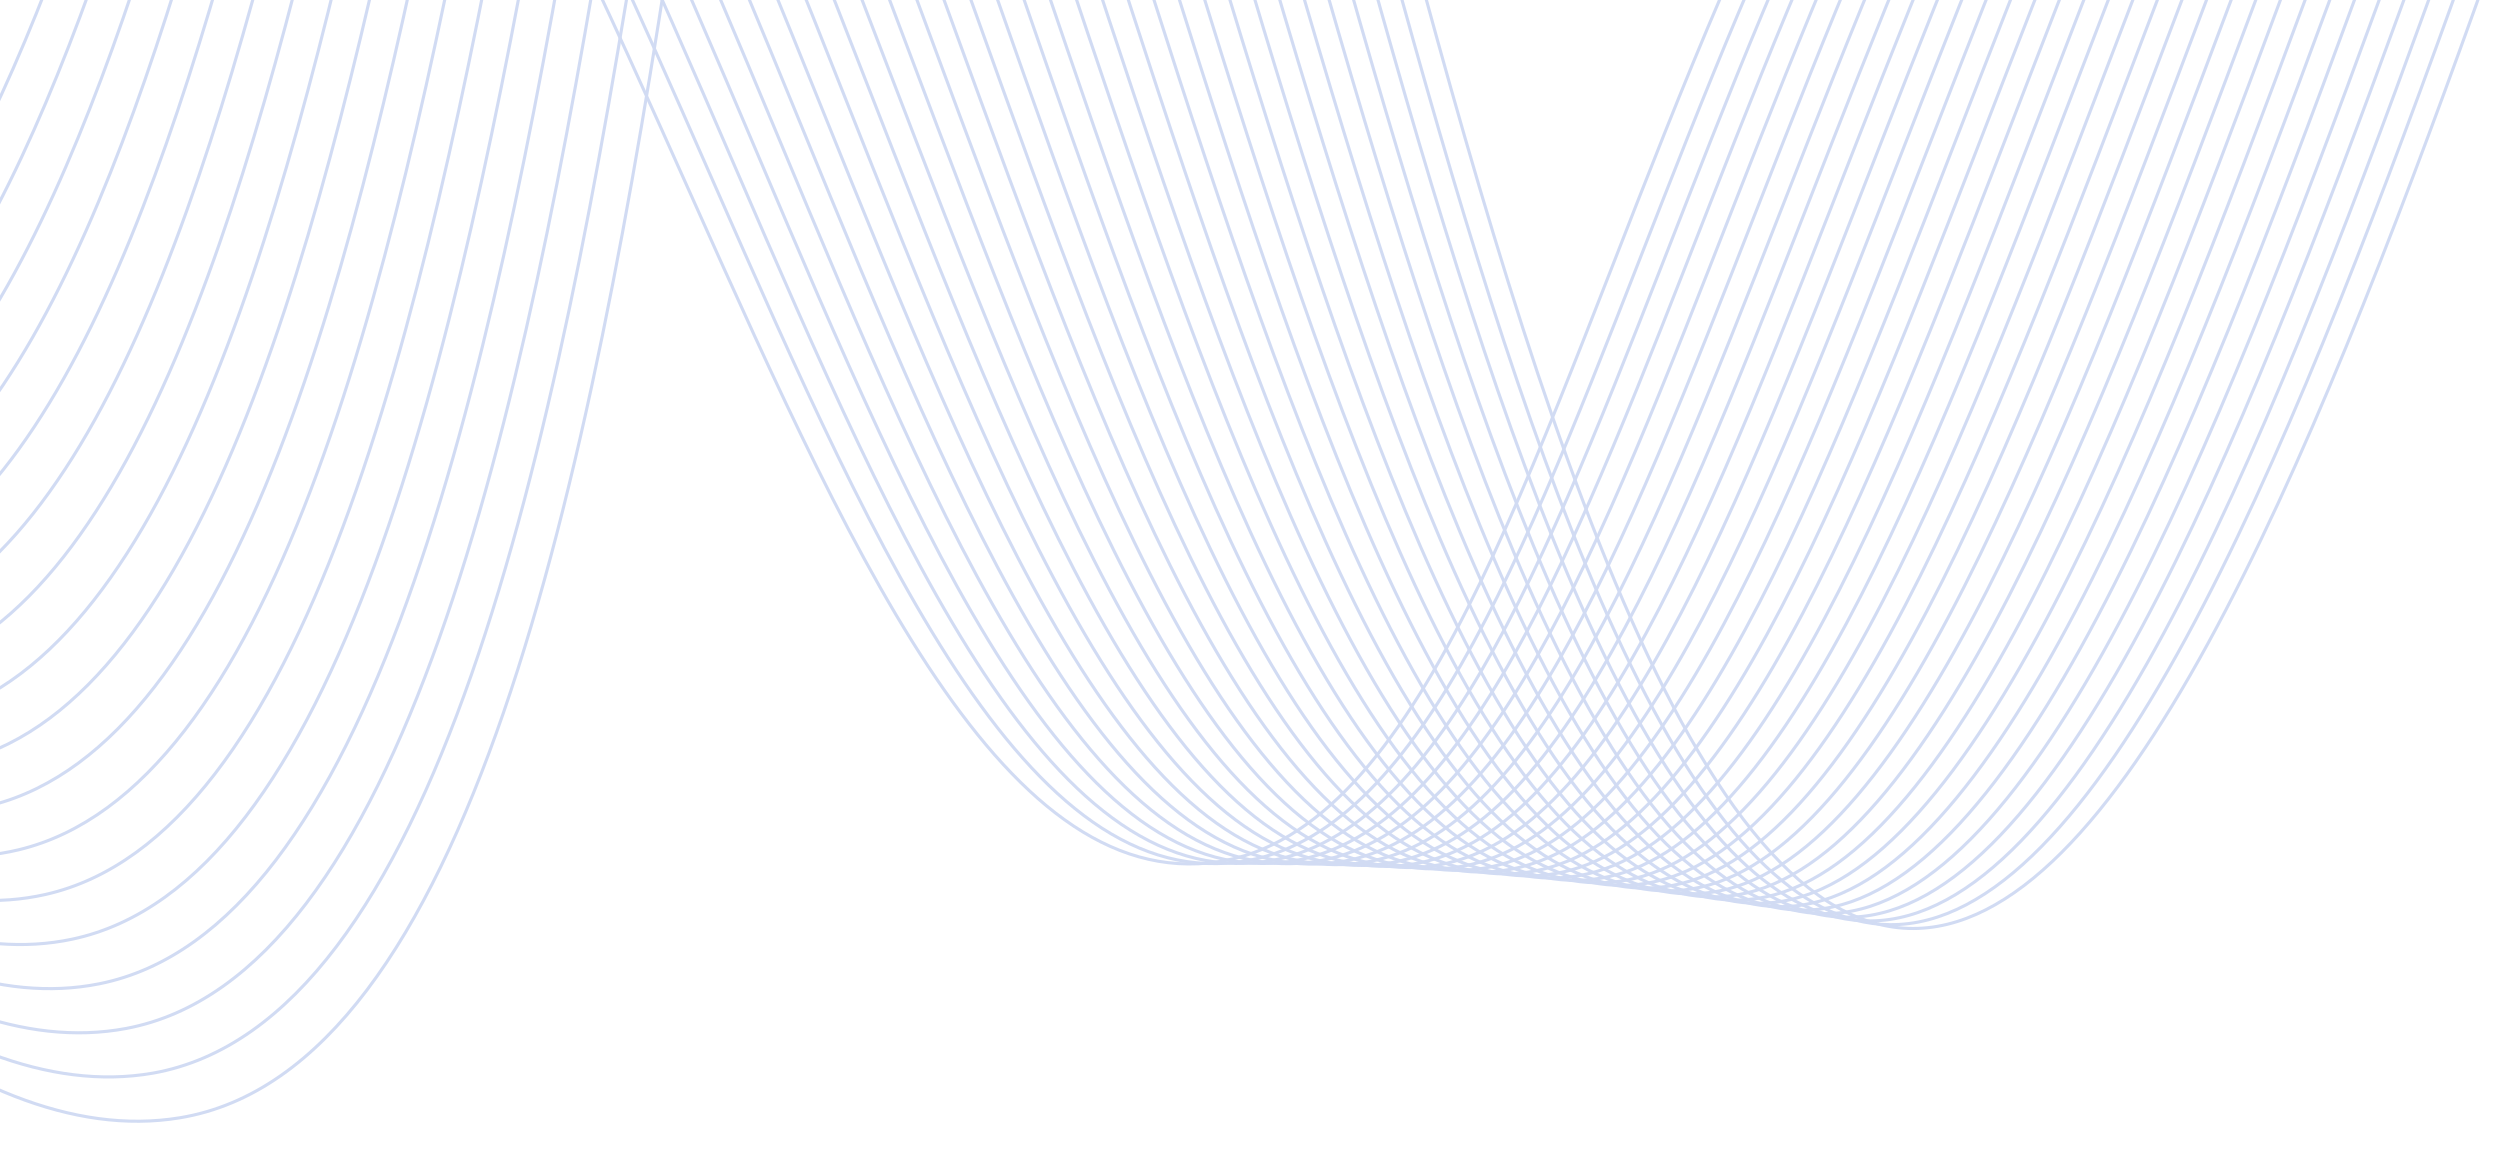 <svg xmlns="http://www.w3.org/2000/svg" fill="none" viewBox="0 0 400.718 186.224" style="max-height: 500px" width="400.718" height="186.224">
<mask height="1015" width="1015" y="-563" x="-282" maskUnits="userSpaceOnUse" style="mask-type:luminance" id="mask0_483_4259">
<path stroke="white" fill="white" d="M89.52 450.704L-281.317 -191.604L360.777 -562.317L731.613 79.991L89.52 450.704Z"/>
</mask>
<g mask="url(#mask0_483_4259)">
<path stroke-miterlimit="10" stroke-width="0.5" stroke="#D1DBF3" d="M-219.705 -184.824C-208.215 -141.746 -188.96 -84.725 -155.307 -22.663C-129.499 24.933 -39.715 190.516 28.839 179.166C121.365 163.846 106.143 -195.102 154.962 -197.451C202.999 -199.763 234.447 146.422 305.887 148.812C372.835 151.053 429.103 -150.25 463.137 -144.09C496.013 -138.139 449.992 144.161 509.981 161.628C536.308 169.293 576.035 123.935 591.588 86.388C612.579 35.715 596.325 -16.103 578.505 -72.911C568.784 -103.9 557.431 -128.699 548.569 -146.003"/>
<path stroke-miterlimit="10" stroke-width="0.5" stroke="#D1DBF3" d="M-218.448 -176.305C-207.066 -135.125 -188.402 -80.328 -155.278 -20.925C-130.006 24.398 -42.385 183.703 24.527 172.008C115.131 155.857 101.562 -192.605 149.983 -194.575C194.673 -196.394 224.312 80.026 281.777 137.65C288.445 144.364 295.448 148.133 302.855 148.214C369.23 149.067 424.167 -148.52 460.397 -143.145C488.629 -138.958 463.854 52.548 488.796 126.449C493.785 141.278 500.797 151.393 510.674 154.341C536.718 162.175 575.644 118.737 591.099 82.868C612.108 34.63 596.849 -14.692 579.918 -68.99C570.755 -98.449 559.918 -122.008 551.424 -138.485"/>
<path stroke-miterlimit="10" stroke-width="0.5" stroke="#D1DBF3" d="M-217.192 -167.786C-205.918 -128.503 -187.848 -75.921 -155.252 -19.189C-130.512 23.87 -45.016 177.112 20.214 164.85C108.952 148.169 96.983 -190.085 145.003 -191.701C191.361 -193.26 221.033 81.959 278.785 137.676C285.487 144.141 292.461 147.701 299.822 147.613C365.622 147.079 419.212 -146.766 457.654 -142.203C486.726 -138.752 464.526 47.637 489.677 119.726C494.686 134.178 501.651 144.058 511.363 147.054C537.142 155.005 575.109 113.475 590.607 79.346C611.446 33.458 597.371 -13.283 581.327 -65.071C572.724 -93.001 562.401 -115.32 554.276 -130.969"/>
<path stroke-miterlimit="10" stroke-width="0.5" stroke="#D1DBF3" d="M-215.935 -159.267C-204.769 -121.882 -187.294 -71.505 -155.224 -17.453C-131.015 23.349 -47.662 170.404 15.902 157.692C102.75 140.323 92.406 -187.545 140.023 -188.826C188.051 -190.118 217.69 83.952 275.795 137.702C282.523 143.926 289.475 147.249 296.79 147.013C362.011 144.909 414.244 -144.987 454.914 -141.26C484.817 -138.52 465.202 42.725 490.561 113.003C495.592 127.078 502.505 136.735 512.055 139.766C537.562 147.862 574.646 108.241 590.118 75.824C610.88 32.322 597.896 -11.873 582.741 -61.151C574.696 -87.551 564.888 -108.63 557.132 -123.453"/>
<path stroke-miterlimit="10" stroke-width="0.5" stroke="#D1DBF3" d="M-214.677 -150.747C-203.62 -115.26 -186.742 -67.079 -155.196 -15.717C-131.515 22.839 -50.308 163.692 11.59 150.534C96.552 132.473 87.832 -184.986 135.044 -185.951C184.745 -186.967 214.343 85.944 272.805 137.728C279.559 143.711 286.489 146.812 293.758 146.413C358.398 142.867 409.265 -143.184 452.173 -140.318C482.899 -138.265 466.016 37.76 491.444 106.28C496.524 119.968 503.356 129.411 512.747 132.477C537.98 140.719 574.184 103.001 589.628 72.3C610.315 31.178 598.42 -10.465 584.152 -57.234C576.666 -82.103 567.372 -101.943 559.986 -115.939"/>
<path stroke-miterlimit="10" stroke-width="0.5" stroke="#D1DBF3" d="M-213.421 -142.229C-202.473 -108.639 -186.194 -62.641 -155.169 -13.981C-132.014 22.337 -52.953 156.975 7.277 143.375C90.356 124.617 83.257 -182.41 130.064 -183.077C181.439 -183.809 210.99 87.937 269.813 137.755C276.592 143.496 283.501 146.375 290.724 145.813C354.781 140.831 404.278 -141.358 449.429 -139.375C480.974 -137.99 466.72 32.834 492.325 99.557C497.432 112.865 504.206 122.088 513.436 125.19C538.396 133.579 573.719 97.759 589.136 68.779C609.75 30.032 598.83 -9.02 585.563 -53.313C578.576 -76.636 569.856 -95.252 562.84 -108.421"/>
<path stroke-miterlimit="10" stroke-width="0.5" stroke="#D1DBF3" d="M-212.163 -133.709C-201.324 -102.017 -185.644 -58.189 -155.141 -12.244C-132.507 21.848 -55.596 150.253 2.965 136.218C84.164 116.756 78.686 -179.818 125.084 -180.202C178.136 -180.64 207.631 89.931 266.823 137.781C273.627 143.281 280.515 145.938 287.692 145.213C351.164 138.799 399.288 -139.511 446.688 -138.432C479.048 -137.696 467.425 27.907 493.207 92.834C498.341 105.762 505.058 114.766 514.127 117.902C538.814 126.441 573.258 92.511 588.646 65.257C609.187 28.876 599.326 -7.604 586.974 -49.394C580.532 -71.184 572.34 -88.564 565.693 -100.905"/>
<path stroke-miterlimit="10" stroke-width="0.5" stroke="#D1DBF3" d="M-210.906 -125.19C-200.175 -95.396 -185.095 -53.721 -155.113 -10.507C-132.994 21.373 -58.237 143.527 -1.347 129.061C77.976 108.89 74.115 -177.211 120.106 -177.326C174.835 -177.462 204.271 91.929 263.835 137.809C270.662 143.068 277.53 145.503 284.662 144.614C347.547 136.772 394.297 -137.642 443.949 -137.489C477.123 -137.387 468.129 22.981 494.092 86.112C499.253 98.661 505.912 107.444 514.82 110.615C539.235 119.303 572.8 87.258 588.158 61.735C608.63 27.715 599.824 -6.187 588.388 -45.474C582.492 -65.731 574.828 -81.874 568.55 -93.389"/>
<path stroke-miterlimit="10" stroke-width="0.5" stroke="#D1DBF3" d="M-209.65 -116.671C-199.027 -88.775 -184.546 -49.236 -155.086 -8.771C-133.475 20.912 -60.877 136.793 -5.661 121.902C71.787 101.016 69.543 -174.594 115.125 -174.451C171.531 -174.275 200.899 93.926 260.841 137.835C267.692 142.853 274.54 145.069 281.627 144.015C343.925 134.75 389.299 -135.755 441.205 -136.546C475.191 -137.063 468.827 18.054 494.972 79.389C500.159 91.558 506.761 100.125 515.509 103.328C539.65 112.168 572.339 81.999 587.665 58.215C608.072 26.544 600.313 -4.767 589.797 -41.553C584.444 -60.276 577.31 -75.184 571.402 -85.872"/>
<path stroke-miterlimit="10" stroke-width="0.5" stroke="#D1DBF3" d="M-208.392 -108.152C-197.878 -82.153 -183.992 -44.73 -155.058 -7.035C-133.946 20.47 -63.516 130.054 -9.973 114.745C65.604 93.136 64.973 -171.963 110.145 -171.576C168.231 -171.079 197.525 95.927 257.851 137.862C264.724 142.64 271.553 144.634 278.595 143.415C340.304 132.733 384.305 -133.851 438.464 -135.602C473.262 -136.728 469.527 13.127 495.855 72.667C501.068 84.457 507.612 92.805 516.2 96.041C540.067 105.035 571.884 76.735 587.175 54.693C607.522 25.363 600.802 -3.349 591.208 -37.634C586.398 -54.824 579.795 -68.496 574.256 -78.356"/>
<path stroke-miterlimit="10" stroke-width="0.5" stroke="#D1DBF3" d="M-207.135 -99.633C-196.729 -75.531 -183.432 -40.2 -155.03 -5.298C-134.404 20.049 -66.153 123.308 -14.285 107.586C59.422 85.246 60.403 -169.322 105.166 -168.701C164.932 -167.873 194.145 97.93 254.862 137.889C261.757 142.427 268.566 144.199 275.564 142.815C336.683 130.72 379.312 -131.931 435.724 -134.659C471.336 -136.382 470.226 8.2 496.739 65.944C501.977 77.354 508.466 85.486 516.893 88.753C540.487 97.902 571.435 71.463 586.686 51.172C606.98 24.172 601.288 -1.929 592.622 -33.713C588.353 -49.37 582.281 -61.804 577.112 -70.839"/>
<path stroke-miterlimit="10" stroke-width="0.5" stroke="#D1DBF3" d="M-205.878 -91.115C-195.581 -68.911 -182.861 -35.647 -155.003 -3.563C-134.846 19.651 -68.79 116.553 -18.597 100.428C53.243 77.348 55.834 -166.671 100.186 -165.827C161.632 -164.657 190.759 99.936 251.871 137.915C258.787 142.213 265.577 143.765 272.531 142.214C333.06 128.712 374.318 -129.995 432.982 -133.718C469.407 -136.029 470.92 3.271 497.621 59.22C502.884 70.25 509.316 78.165 517.583 81.464C540.903 90.769 570.991 66.18 586.196 47.648C606.447 22.965 601.766 -0.511 594.034 -29.796C590.305 -43.919 584.767 -55.117 579.967 -63.324"/>
<path stroke-miterlimit="10" stroke-width="0.5" stroke="#D1DBF3" d="M-204.622 -82.595C-194.433 -62.289 -182.275 -31.064 -154.976 -1.826C-135.267 19.282 -71.427 109.792 -22.91 93.27C47.065 69.441 51.263 -164.011 95.206 -162.952C158.332 -161.43 187.367 101.948 248.88 137.942C255.817 142.001 262.589 143.333 269.497 141.615C329.437 126.711 369.325 -128.044 430.239 -132.774C467.479 -135.665 471.611 -1.656 498.501 52.498C503.79 63.148 510.166 70.849 518.272 74.177C541.318 83.641 570.554 60.892 585.703 44.127C605.925 21.748 602.233 0.91 595.442 -25.875C592.25 -38.465 587.248 -48.428 582.818 -55.806"/>
<path stroke-miterlimit="10" stroke-width="0.5" stroke="#D1DBF3" d="M-203.364 -74.076C-193.284 -55.667 -181.663 -26.451 -154.947 -0.089C-135.658 18.945 -74.061 103.023 -27.222 86.113C40.89 61.525 46.695 -161.342 90.228 -160.076C155.033 -158.192 183.972 103.964 245.891 137.968C252.847 141.789 259.603 142.9 266.467 141.015C325.817 124.714 364.337 -126.082 427.499 -131.831C465.554 -135.295 472.302 -6.584 499.386 45.775C504.698 56.045 511.019 63.531 518.965 66.89C541.736 76.514 570.134 55.594 585.215 40.606C605.426 20.518 602.695 2.333 596.857 -21.955C594.199 -33.013 589.736 -41.737 585.676 -48.29"/>
<path stroke-miterlimit="10" stroke-width="0.5" stroke="#D1DBF3" d="M-202.107 -65.557C-192.135 -49.047 -181.015 -21.809 -154.92 1.647C-136.013 18.641 -76.698 96.243 -31.534 78.955C34.715 53.594 42.125 -158.666 85.248 -157.202C151.733 -154.944 180.571 105.985 242.9 137.995C249.876 141.577 256.616 142.469 263.434 140.416C322.196 122.723 359.35 -124.106 424.757 -130.887C463.63 -134.918 472.989 -11.51 500.268 39.054C505.603 48.944 511.868 56.215 519.656 59.603C542.151 69.389 569.729 50.292 584.724 37.084C604.946 19.274 603.135 3.756 598.267 -18.035C596.14 -27.562 592.22 -35.048 588.529 -40.774"/>
<path stroke-miterlimit="10" stroke-width="0.5" stroke="#D1DBF3" d="M-200.851 -57.038C-190.987 -42.425 -180.317 -17.14 -154.893 3.384C-136.319 18.376 -79.335 89.455 -35.847 71.797C28.539 45.654 37.554 -155.983 80.269 -154.327C148.432 -151.683 177.164 108.013 239.909 138.022C246.905 141.367 253.628 142.037 260.402 139.816C318.576 120.736 354.367 -122.12 422.016 -129.945C461.707 -134.536 473.673 -16.438 501.151 32.33C506.509 41.841 512.72 48.899 520.347 52.315C542.567 62.265 569.345 44.983 584.234 33.562C604.496 18.02 603.548 5.18 599.679 -14.116C598.076 -22.113 594.706 -28.359 591.383 -33.258"/>
<path stroke-miterlimit="10" stroke-width="0.5" stroke="#D1DBF3" d="M-199.593 -48.518C-189.838 -35.803 -175.978 -16.612 -154.865 5.12C-134.514 14.638 -81.973 82.656 -40.16 64.64C22.362 37.7 32.983 -153.293 75.288 -151.451C145.131 -148.411 173.753 110.048 236.918 138.049C243.932 141.158 250.64 141.607 257.369 139.216C314.956 118.754 349.385 -120.123 419.274 -129.002C459.786 -134.149 474.354 -21.364 502.033 25.608C507.415 34.74 513.569 41.584 521.038 45.029C542.982 55.145 567.702 37.341 583.744 30.041C605.851 19.982 603.915 6.604 601.091 -10.195C600.004 -16.666 597.19 -21.669 594.237 -25.74"/>
<path stroke-miterlimit="10" stroke-width="0.5" stroke="#D1DBF3" d="M-198.336 -39.999C-188.689 -29.181 -175.166 -12.354 -154.837 6.856C-134.827 13.994 -84.613 75.847 -44.472 57.481C16.184 29.729 28.412 -150.597 70.309 -148.576C141.829 -145.127 170.339 112.089 233.927 138.075C240.959 140.949 247.653 141.177 254.336 138.616C311.339 116.777 344.406 -118.116 416.532 -128.059C457.866 -133.757 475.03 -26.29 502.915 18.886C508.317 27.638 514.418 34.27 521.729 37.741C543.395 48.026 567.555 31.84 583.253 26.519C605.254 19.062 604.191 8.023 602.502 -6.276C601.917 -11.232 599.675 -14.98 597.091 -18.224"/>
<path stroke-miterlimit="10" stroke-width="0.5" stroke="#D1DBF3" d="M-197.08 -31.48C-187.542 -22.56 -174.356 -8.098 -154.81 8.592C-135.142 13.351 -87.257 69.026 -48.785 50.323C10.001 21.744 23.84 -147.895 65.329 -145.702C138.525 -141.832 166.921 114.137 230.936 138.101C237.986 140.74 244.666 140.747 251.303 138.015C307.725 114.803 339.429 -116.101 413.79 -127.117C455.947 -133.362 475.703 -31.215 503.797 12.162C509.22 20.535 515.268 26.956 522.419 30.451C543.806 40.907 568.362 29.093 582.762 22.995C603.378 14.267 604.266 9.409 603.913 -2.358C603.809 -5.829 602.159 -8.292 599.945 -10.71"/>
<path stroke-miterlimit="10" stroke-width="0.5" stroke="#D1DBF3" d="M-195.822 -22.961C-186.393 -15.939 -173.543 -3.84 -154.782 10.329C-135.454 12.708 -89.903 62.194 -53.097 43.166C3.816 13.744 19.269 -145.187 60.35 -142.826C135.223 -138.521 163.501 116.196 227.947 138.13C235.015 140.535 241.682 140.32 248.273 137.418C304.114 112.837 334.458 -114.075 411.05 -126.172C454.033 -132.961 476.374 -36.135 504.681 5.441C510.124 13.435 516.118 19.645 523.111 23.167C544.219 33.795 568.099 23.84 582.273 19.477C603.094 13.067 606.272 10.684 605.326 1.565C606.22 -0.362 604.645 -1.6 602.801 -3.191"/>
<path stroke-miterlimit="10" stroke-width="0.5" stroke="#D1DBF3" d="M-194.565 -14.442C-185.244 -9.317 -172.732 0.416 -154.753 12.065C-135.767 12.065 -91.302 57.467 -57.408 36.008C-4.337 2.406 14.697 -142.476 55.371 -139.952C131.918 -135.201 160.079 118.261 224.957 138.155C232.041 140.327 238.695 139.889 245.24 136.817C300.505 110.872 329.488 -112.045 408.31 -125.23C452.118 -132.559 477.04 -41.056 505.565 -1.282C511.027 6.333 516.968 12.332 523.804 15.878C544.631 26.68 567.862 18.623 581.785 15.953C602.847 11.914 606.797 12.092 606.74 5.483C608.192 5.086 607.132 5.088 605.657 4.324"/>
<path stroke-miterlimit="10" stroke-width="0.5" stroke="#D1DBF3" d="M-193.309 -5.923C-184.096 -2.696 -171.921 4.674 -154.726 13.801C-136.081 11.421 -93.937 50.519 -61.721 28.85C-10.603 -5.534 10.122 -139.759 50.391 -137.077C128.611 -131.865 156.656 120.336 221.967 138.182C229.068 140.122 235.71 139.462 242.208 136.217C296.899 108.912 324.521 -110.005 405.567 -124.287C450.205 -132.153 477.699 -45.973 506.447 -8.005C511.926 -0.767 517.815 5.022 524.494 8.59C545.038 19.571 567.632 13.456 581.293 12.431C602.612 10.833 607.319 13.502 608.15 9.403C610.16 10.535 609.615 11.777 608.509 11.841"/>
<path stroke-miterlimit="10" stroke-width="0.5" stroke="#D1DBF3" d="M-192.051 2.596C-182.947 3.926 -171.11 8.931 -154.698 15.538C-136.394 10.777 -97.877 41.621 -66.034 21.691C-14.796 -10.377 5.549 -137.039 45.412 -134.202C125.304 -128.517 153.231 122.42 218.976 138.208C226.094 139.918 232.725 139.034 239.176 135.617C293.296 106.955 319.558 -107.96 402.826 -123.344C448.293 -131.745 478.356 -50.887 507.329 -14.728C512.826 -7.867 518.662 -2.29 525.184 1.303C545.446 12.463 567.399 8.337 580.803 8.91C602.373 9.834 607.843 14.912 609.561 13.323C612.13 15.985 612.1 18.467 611.364 19.357"/>
<path stroke-miterlimit="10" stroke-width="0.5" stroke="#D1DBF3" d="M-190.794 11.115C-181.798 10.547 -170.298 13.188 -154.671 17.274C-136.707 10.134 -100.55 34.738 -70.346 14.534C-21.026 -18.458 0.974 -134.314 40.432 -131.327C121.994 -125.154 149.809 124.514 215.986 138.235C223.121 139.714 229.74 138.606 236.144 135.017C289.697 105.002 314.597 -105.908 400.085 -122.402C446.384 -131.334 479.007 -55.798 508.212 -21.451C513.726 -14.966 519.51 -9.6 525.875 -5.985C545.851 5.358 567.144 3.259 580.312 5.387C602.097 8.909 608.366 16.321 610.973 17.242C614.101 21.433 614.585 25.156 614.218 26.873"/>
<path stroke-miterlimit="10" stroke-width="0.5" stroke="#D1DBF3" d="M-189.538 19.634C-180.65 17.169 -169.487 17.445 -154.644 19.01C-137.022 9.49 -103.237 27.842 -74.66 7.375C-27.276 -26.56 -3.604 -131.585 35.451 -128.452C118.681 -121.776 146.385 126.617 212.994 138.261C220.146 139.511 226.754 138.179 233.11 134.417C286.1 103.052 309.636 -103.851 397.342 -121.459C444.474 -130.922 479.652 -60.703 509.093 -28.174C514.622 -22.064 520.355 -16.909 526.565 -13.274C546.255 -1.746 566.851 -1.788 579.821 1.865C601.765 8.045 609.29 17.363 612.383 21.16C616.681 26.437 617.068 31.843 617.071 34.388"/>
<path stroke-miterlimit="10" stroke-width="0.5" stroke="#D1DBF3" d="M-188.28 28.153C-179.501 23.79 -168.676 21.702 -154.615 20.747C-137.334 8.847 -105.934 20.936 -78.971 0.218C-33.547 -34.684 -8.179 -128.852 30.472 -125.577C115.368 -118.382 142.965 128.73 210.004 138.288C217.174 139.311 223.77 137.753 230.078 133.818C282.508 101.105 304.682 -101.787 394.602 -120.515C442.568 -130.505 480.294 -65.601 509.977 -34.896C515.52 -29.161 521.203 -24.217 527.258 -20.56C546.657 -8.844 566.52 -6.817 579.333 -1.655C601.368 7.223 609.734 18.917 613.797 25.082C618.42 32.098 619.556 38.535 619.928 41.906"/>
<path stroke-miterlimit="10" stroke-width="0.5" stroke="#D1DBF3" d="M-187.023 36.673C-178.352 30.411 -167.864 25.959 -154.588 22.484C-137.648 8.204 -108.646 14.017 -83.283 -6.939C-39.844 -42.831 -12.756 -126.116 25.494 -122.701C112.052 -114.974 139.55 130.852 207.015 138.315C214.202 139.11 220.788 137.328 227.047 133.218C278.922 99.16 299.73 -99.719 391.861 -119.572C440.664 -130.089 480.931 -70.493 510.86 -41.618C516.418 -36.257 522.049 -31.524 527.949 -27.847C547.057 -15.941 566.146 -11.846 578.842 -5.177C600.902 6.41 610.181 20.403 615.209 29.002C620.261 37.642 622.041 45.224 622.782 49.422"/>
<path stroke-miterlimit="10" stroke-width="0.5" stroke="#D1DBF3" d="M-185.767 45.191C-177.204 37.032 -162.542 35.548 -154.561 24.22C-141.016 4.994 -111.377 7.089 -87.597 -14.098C-46.176 -50.999 -17.336 -123.378 20.513 -119.827C108.733 -111.55 136.136 132.982 204.023 138.342C211.229 138.911 217.805 136.902 224.013 132.619C275.336 97.217 294.778 -97.644 389.118 -118.628C438.757 -129.669 481.561 -75.377 511.74 -48.34C517.311 -43.35 522.892 -38.829 528.638 -35.134C547.452 -23.034 565.733 -16.884 578.351 -8.698C600.375 5.59 610.638 21.863 616.619 32.922C622.147 43.144 624.524 51.914 625.634 56.939"/>
<path stroke-miterlimit="10" stroke-width="0.5" stroke="#D1DBF3" d="M-184.509 53.711C-176.055 43.654 -165.162 35.788 -154.533 25.956C-136.154 8.955 -114.126 0.153 -91.908 -21.256C-52.543 -59.187 -21.915 -120.636 15.534 -116.952C105.411 -108.11 132.727 135.121 201.033 138.369C208.258 138.712 214.822 136.476 220.981 132.019C271.757 95.276 289.83 -95.567 386.376 -117.686C436.855 -129.25 482.189 -80.251 512.624 -55.063C518.206 -50.443 523.736 -46.136 529.33 -42.422C547.847 -30.126 565.294 -21.937 577.86 -12.22C599.805 4.747 611.106 23.307 618.031 36.841C624.06 48.626 627.009 58.603 628.489 64.455"/>
<path stroke-miterlimit="10" stroke-width="0.5" stroke="#D1DBF3" d="M-183.252 62.23C-174.907 50.275 -164.625 39.473 -154.505 27.692C-137.117 7.449 -116.896 -6.789 -96.221 -28.414C-58.952 -67.393 -26.496 -117.892 10.555 -114.077C102.088 -104.653 129.325 137.267 198.043 138.395C205.287 138.514 211.85 136.062 217.949 131.419C268.255 93.432 284.886 -93.486 383.636 -116.744C434.954 -128.83 482.816 -85.115 513.507 -61.787C519.102 -57.535 524.58 -53.442 530.022 -49.71C548.239 -37.216 564.833 -27.01 577.371 -15.743C599.204 3.876 611.585 24.741 619.443 40.76C625.987 54.097 629.495 65.291 631.344 71.97"/>
<path stroke-miterlimit="10" stroke-width="0.5" stroke="#D1DBF3" d="M-181.996 70.749C-173.759 56.896 -164.19 43.298 -154.478 29.428C-138.165 6.129 -119.691 -13.734 -100.534 -35.572C-65.409 -75.612 -31.078 -115.145 5.574 -111.203C98.759 -101.179 125.928 139.53 195.051 138.421C202.315 138.328 208.862 135.63 214.915 130.819C264.646 91.444 279.971 -91.277 380.893 -115.801C433.067 -128.345 483.437 -89.968 514.388 -68.51C519.994 -64.624 525.421 -60.748 530.712 -56.999C548.626 -44.302 564.356 -32.102 576.879 -19.266C598.58 2.973 612.03 26.187 620.854 44.678C627.892 59.577 631.979 71.979 634.198 79.485"/>
<path stroke-miterlimit="10" stroke-width="0.5" stroke="#D1DBF3" d="M-180.738 79.268C-134.704 -9.93 -67.053 -115.917 0.595 -108.327C95.429 -97.686 122.535 141.582 192.061 138.449C258.962 135.432 262.397 -86.189 378.152 -114.857C431.153 -127.983 484.06 -94.804 515.271 -75.231C599.195 -22.602 628.673 60.026 637.052 87.004"/>
</g>
</svg>